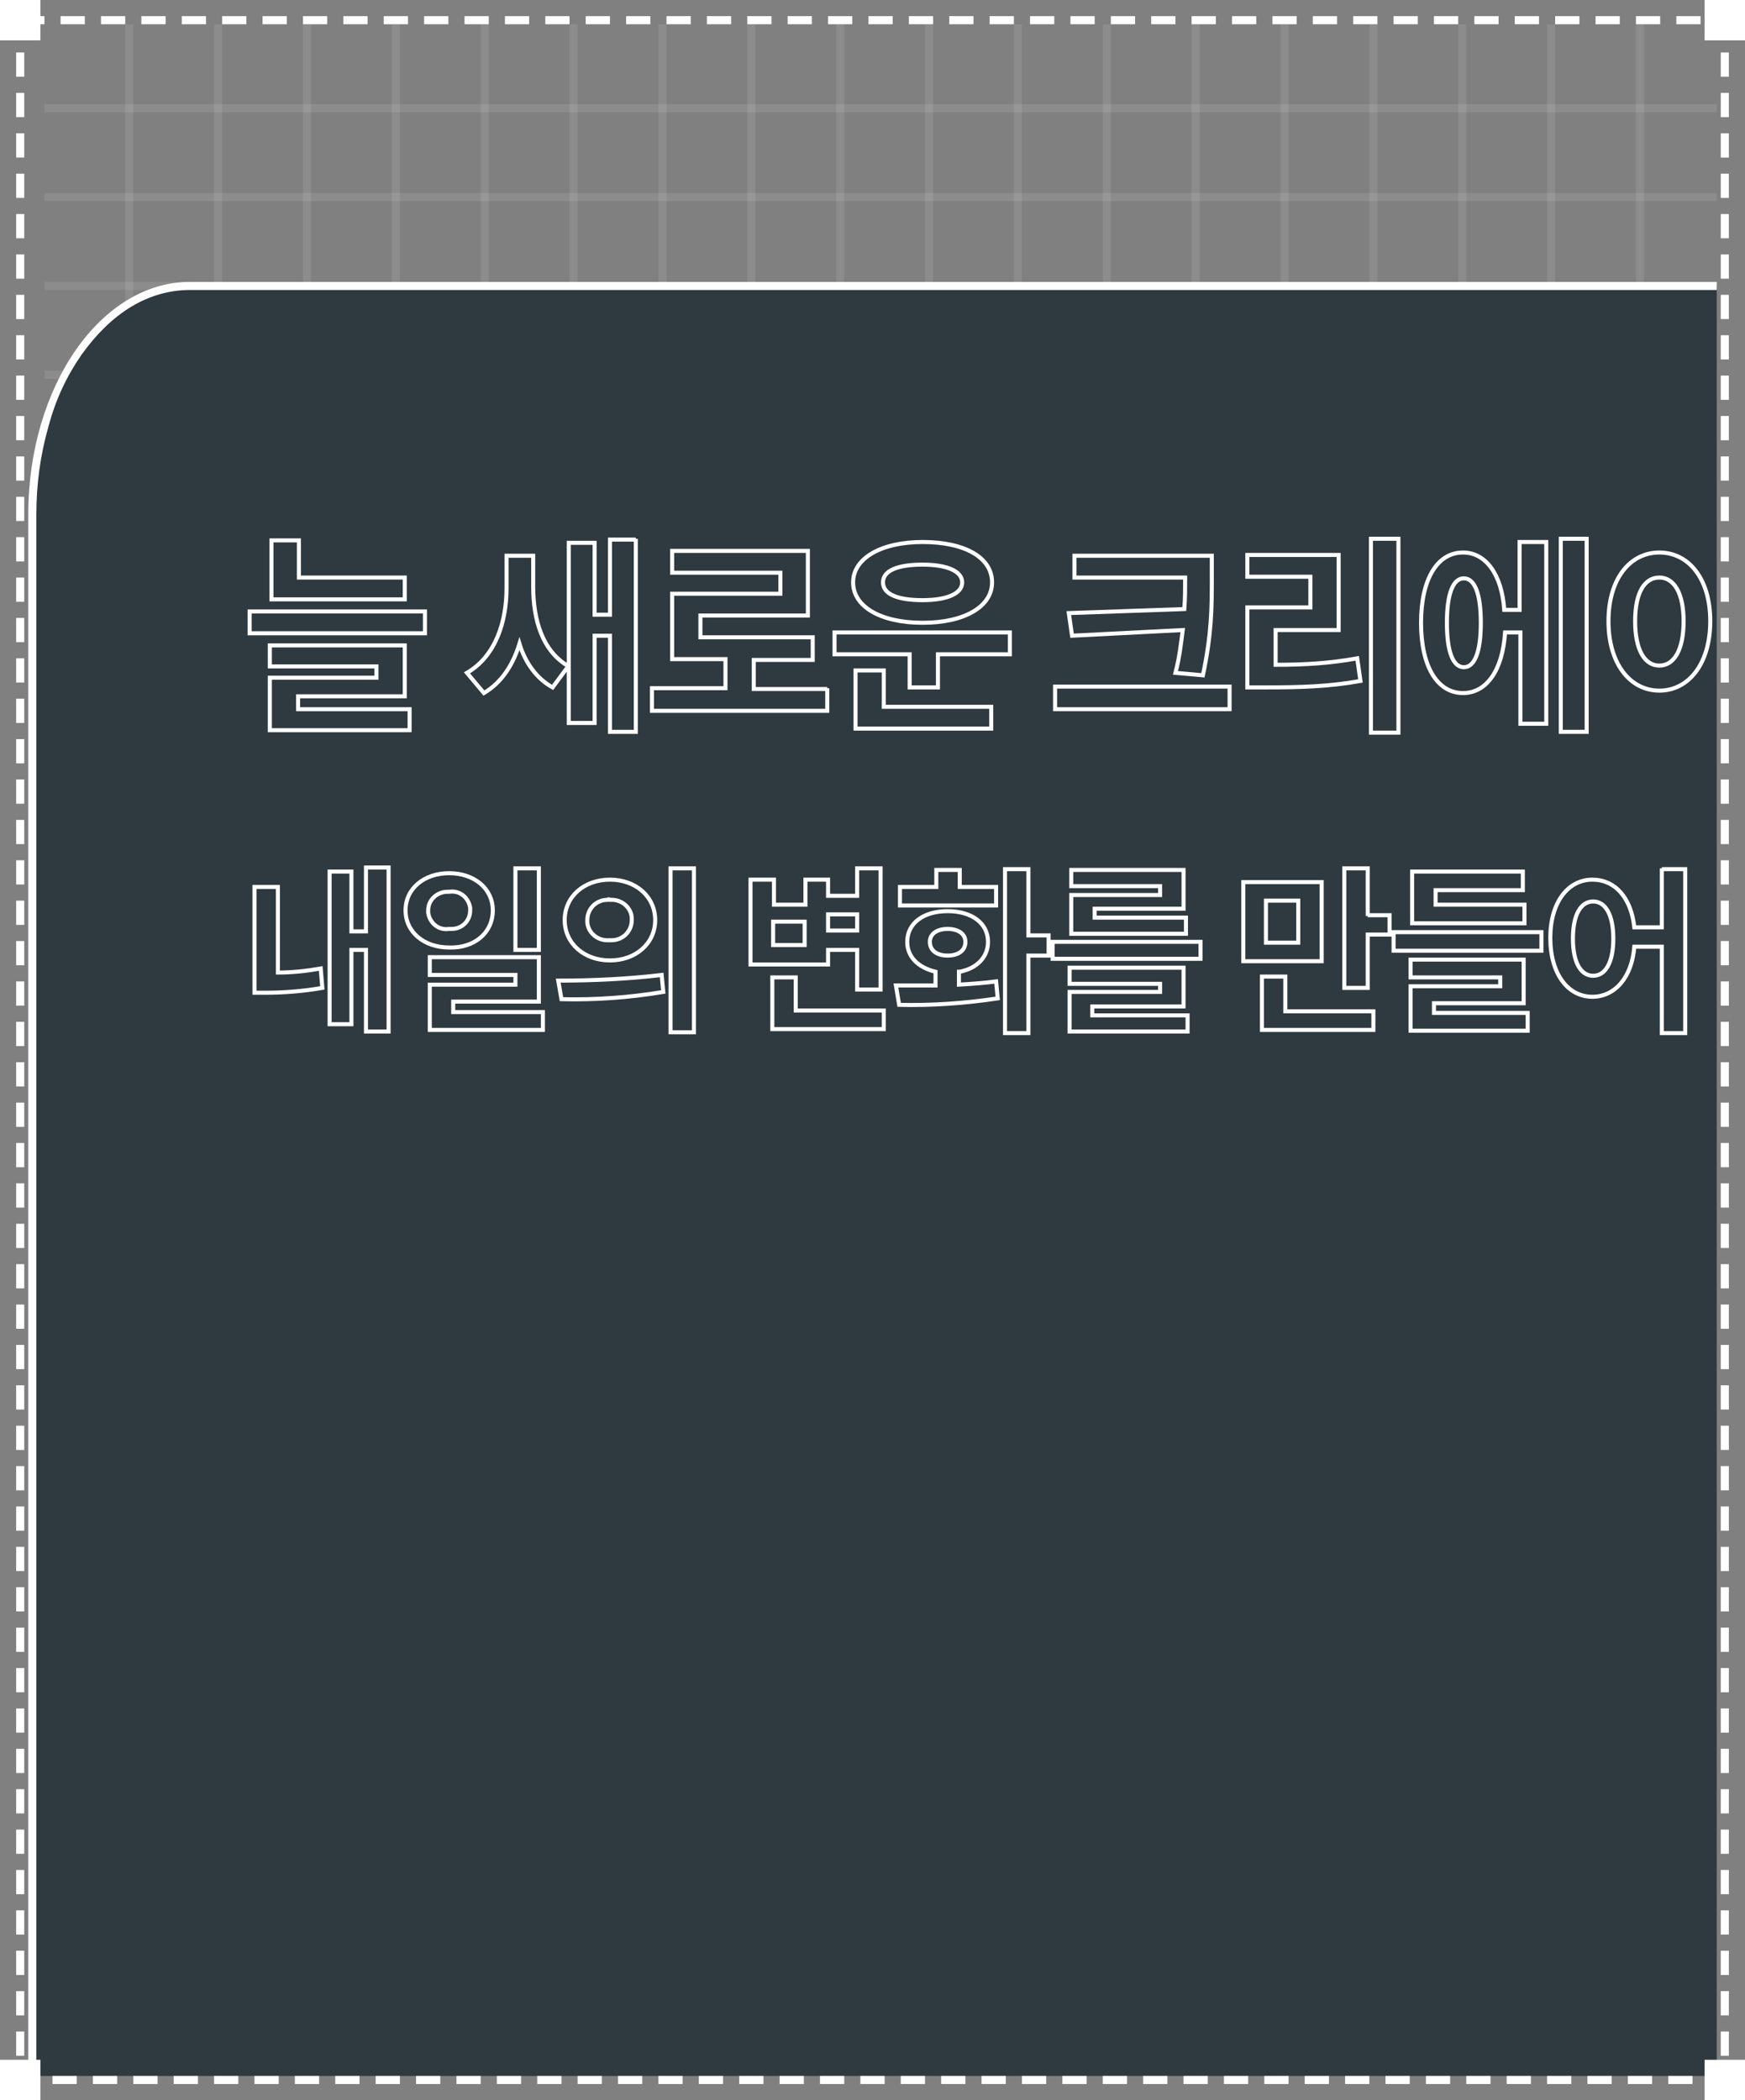 <?xml version="1.0" encoding="utf-8"?>
<!-- Generator: Adobe Illustrator 27.4.0, SVG Export Plug-In . SVG Version: 6.00 Build 0)  -->
<svg version="1.1" id="레이어_1" xmlns="http://www.w3.org/2000/svg" xmlns:xlink="http://www.w3.org/1999/xlink" x="0px"
	 y="0px" viewBox="0 0 216 260" style="enable-background:new 0 0 216 260;" xml:space="preserve">
<rect x="0" y="0" width="216" height="260" fill="#808080" stroke="none"/>
<style type="text/css">
	.st0{clip-path:url(#SVGID_00000168077289988392707930000006631609430267862691_);}
	.st1{enable-background:new    ;}
	.st2{fill:#FFFFFF;}
	.st3{clip-path:url(#SVGID_00000066500279684891673770000000165782764067233923_);}
	.st4{clip-path:url(#SVGID_00000140716060925174493260000014917973784134794656_);}
	.st5{opacity:0.1;fill:#FFFFFF;enable-background:new    ;}
	.st6{fill:#2E3940;}
	.st7{fill:none;}
	.st8{fill:none;stroke:#FFFFFF;stroke-width:0.5;}
</style>
<g>
	<g>
		<defs>
			<rect id="SVGID_1_" x="6034.5" y="-24276" width="185" height="35"/>
		</defs>
		<clipPath id="SVGID_00000170255856516753102400000003808636158512155034_">
			<use xlink:href="#SVGID_1_"  style="overflow:visible;"/>
		</clipPath>
		
			<g id="마스크_그룹_155" transform="translate(6006 -24335)" style="clip-path:url(#SVGID_00000170255856516753102400000003808636158512155034_);">
			<g class="st1">
				<path class="st2" d="M-5956,24426.2h-17.8v-7h13.2v-0.9h-13.2v-3.1h17.2v6.8h-13.2v1h13.9v3.2H-5956z M-5973.4,24425.7h16.8
					v-2.1h-13.9v-2h13.2v-5.8h-16.2v2.1h13.2v1.9h-13.2v5.9H-5973.4z M-5954.2,24414.3h-22.2v-3.2h22.2V24414.3z M-5975.9,24413.8
					h21.2v-2.2h-21.2V24413.8z M-5956.7,24410h-17v-7.8h3.9v4.6h13.1V24410z M-5973.2,24409.5h16v-2.2h-13.1v-4.6h-2.9V24409.5z"/>
				<path class="st2" d="M-5928.1,24426.5h-3.8v-11.9h-1.4v10.8h-3.7v-6.6l-1.7,2.2l-0.2-0.1c-1.8-1-3.1-2.6-4-4.9
					c-0.9,2.5-2.4,4.4-4.2,5.6l-0.2,0.1l-2.5-2.9l0.3-0.2c3-1.8,4.7-5.5,4.7-10.3v-4.3h3.8v4c0,3.2,0.7,7.4,3.9,9.4v-15.1h3.7v8.9
					h1.4v-9.3h3.8v24.6H-5928.1z M-5931.3,24426h2.8v-23.4h-2.8v9.3h-2.4v-8.9h-2.7v22h2.7v-10.8h2.4V24426z M-5949,24419l1.8,2.1
					c1.9-1.2,3.2-3.2,4.1-5.9l0.2-0.7l0.2,0.7c0.8,2.4,2.1,4.1,3.8,5.2l1.7-2.3c-2.8-1.7-4.3-5.2-4.3-10v-3.5h-2.8v3.8
					C-5944.2,24413.2-5945.9,24417-5949,24419z"/>
				<path class="st2" d="M-5904.3,24423.9h-22.2v-3.3h9.1v-3.1h-6.6v-8.6h13.4v-2.1h-13.4v-3.2h17.3v8.5h-13.3v2.2h13.9v3.3h-7.3
					v3.1h9.2v3.2H-5904.3z M-5926,24423.4h21.2v-2.3h-9.2v-4.1h7.3v-2.3h-13.9v-3.2h13.3v-7.5h-16.3v2.2h13.4v3.1h-13.4v7.6h6.6v4.1
					h-9.1v2.4H-5926z"/>
				<path class="st2" d="M-5884.1,24426.1h-17.3v-7.7h4v4.4h13.3V24426.1z M-5900.9,24425.6h16.3v-2.2h-13.3v-4.4h-3V24425.6z
					 M-5890.6,24421h-4v-4.1h-9.3v-3.2h22.2v3.2h-8.9L-5890.6,24421L-5890.6,24421z M-5894.1,24420.5h3v-4.1h8.9v-2.2h-21.2v2.2h9.3
					L-5894.1,24420.5L-5894.1,24420.5z M-5892.8,24412.9c-5.4,0-8.9-2-8.9-5.2s3.5-5.2,8.9-5.2s8.9,2,8.9,5.2
					C-5884,24410.9-5887.5,24412.9-5892.8,24412.9z M-5892.8,24403c-5,0-8.4,1.9-8.4,4.7c0,2.9,3.3,4.7,8.4,4.7s8.4-1.9,8.4-4.7
					S-5887.8,24403-5892.8,24403z M-5892.8,24410.2c-3.3,0-5.1-0.9-5.1-2.5s1.9-2.5,5.1-2.5c3.3,0,5.2,0.9,5.2,2.5
					S-5889.5,24410.2-5892.8,24410.2z M-5892.8,24405.7c-2.9,0-4.6,0.7-4.6,2s1.7,2,4.6,2c3,0,4.7-0.7,4.7-2
					C-5888.2,24406.4-5889.9,24405.7-5892.8,24405.7z"/>
				<path class="st2" d="M-5854.5,24423.6h-22.1v-3.3h22.1V24423.6z M-5876.2,24423.1h21.1v-2.3h-21.1V24423.1z M-5857.9,24419.4
					l-3.9-0.4l0.1-0.3c0.4-1.6,0.7-3.3,0.8-5l-13.6,0.7l-0.5-3.3l14.3-0.5c0-1.2,0-2.3,0-3.4h-13.7v-3.2h17.5v3c0,3.5,0,6.8-1.1,12
					L-5857.9,24419.4z M-5861.1,24418.6l2.9,0.3c1.1-5,1.1-8.3,1.1-11.7v-2.5h-16.5v2.2h13.7v0.2c0,1.3,0,2.5-0.1,3.9v0.2l-14.2,0.5
					l0.3,2.3l13.7-0.7v0.3C-5860.5,24415.3-5860.8,24416.9-5861.1,24418.6z"/>
				<path class="st2" d="M-5833.6,24426.5h-3.9v-24.5h3.9V24426.5z M-5837.1,24426h2.9v-23.5h-2.9V24426z M-5850.4,24421h-2.4v-10.4
					h7.8v-3.3h-7.8v-3.2h11.8v9.8h-7.8v3.8c3.9,0,6.7-0.3,9.7-0.8h0.3l0.4,3.3h-0.2C-5842.6,24420.8-5846.2,24421-5850.4,24421z
					 M-5852.3,24420.5h1.9c4.1,0,7.6-0.1,11.5-0.8l-0.3-2.3c-3,0.5-5.9,0.7-9.8,0.7h-0.3v-4.8h7.8v-8.8h-10.8v2.2h7.8v4.3h-7.8
					L-5852.3,24420.5L-5852.3,24420.5z"/>
				<path class="st2" d="M-5810.4,24426.5h-3.8v-24.4h3.8V24426.5z M-5813.6,24426h2.8v-23.4h-2.8V24426z M-5815.3,24425.4h-3.7
					v-11.3h-1.4c-0.4,4.7-2.4,7.5-5.4,7.5c-3.3,0-5.4-3.4-5.4-9c0-5.5,2.1-8.9,5.4-8.9c2.9,0,4.9,2.7,5.4,7.1h1.4v-8.4h3.7V24425.4z
					 M-5818.5,24424.9h2.7v-22h-2.7v8.4h-2.4v-0.2c-0.4-4.3-2.2-6.9-4.9-6.9c-3,0-4.9,3.2-4.9,8.4c0,5.2,1.9,8.5,4.9,8.5
					c2.8,0,4.6-2.7,4.9-7.3v-0.2h2.4V24424.9z M-5825.8,24418.4c-1.1,0-2.3-1-2.3-5.7s1.3-5.7,2.3-5.7c1.5,0,2.3,1.9,2.3,5.7
					S-5824.3,24418.4-5825.8,24418.4z M-5825.8,24407.4c-1.2,0-1.8,1.9-1.8,5.2c0,3.4,0.7,5.2,1.8,5.2s1.8-1.9,1.8-5.2
					S-5824.6,24407.4-5825.8,24407.4z"/>
				<path class="st2" d="M-5788.5,24426.5h-3.9v-24.5h3.9V24426.5z M-5791.9,24426h2.9v-23.5h-2.9V24426z M-5801.6,24421.3
					c-3.9,0-6.5-3.5-6.5-8.8c0-5.2,2.6-8.8,6.5-8.8s6.5,3.5,6.5,8.8S-5797.7,24421.3-5801.6,24421.3z M-5801.6,24404.2
					c-3.6,0-6,3.3-6,8.3s2.4,8.3,6,8.3s6-3.3,6-8.3S-5798,24404.2-5801.6,24404.2z M-5801.6,24418.2c-2,0-3.2-2.1-3.2-5.7
					s1.2-5.7,3.2-5.7s3.2,2.1,3.2,5.7S-5799.6,24418.2-5801.6,24418.2z M-5801.6,24407.3c-1.7,0-2.7,2-2.7,5.2s1,5.2,2.7,5.2
					s2.7-2,2.7-5.2S-5799.9,24407.3-5801.6,24407.3z"/>
				<path class="st2" d="M-5765.8,24426.5h-4v-24.5h4V24426.5z M-5769.2,24426h3v-23.5h-3V24426z M-5782.6,24421.1h-2.3v-17.1h12.6
					v3.3h-8.7v3.4h7.7v3.2h-7.7v3.9c3.3,0,6.2-0.2,9.4-0.6h0.3l0.4,3.2h-0.2C-5774.9,24421-5778.2,24421.1-5782.6,24421.1z
					 M-5784.4,24420.6h1.8c4.3,0,7.5-0.1,11.1-0.6l-0.3-2.2c-3.2,0.5-6.2,0.6-9.5,0.6h-0.3v-4.9h7.7v-2.2h-7.7v-4.4h8.7v-2.3h-11.6
					L-5784.4,24420.6L-5784.4,24420.6z"/>
				<path class="st2" d="M-5741.4,24423.6h-22.2v-3.3h22.2V24423.6z M-5763.1,24423.1h21.2v-2.3h-21.2V24423.1z M-5743.8,24416.9
					h-17.5v-13.3h3.9v3.9h9.7v-3.9h3.9V24416.9z M-5760.8,24416.4h16.5v-12.3h-2.9v3.9h-10.7v-3.9h-2.9V24416.4z M-5747.1,24414.1
					h-10.7v-4h10.7V24414.1z M-5757.4,24413.6h9.7v-3h-9.7V24413.6z"/>
				<path class="st2" d="M-5718.8,24423.9h-22.2v-3.3h9.1v-3.1h-6.6v-8.6h13.4v-2.1h-13.4v-3.2h17.3v8.5h-13.3v2.2h13.9v3.3h-7.3
					v3.1h9.2v3.2H-5718.8z M-5740.5,24423.4h21.2v-2.3h-9.2v-4.1h7.3v-2.3h-13.9v-3.2h13.3v-7.5h-16.3v2.2h13.4v3.1h-13.4v7.6h6.6
					v4.1h-9.1v2.4H-5740.5z"/>
			</g>
		</g>
	</g>
</g>
<g>
	<g>
		<defs>
			<rect id="SVGID_00000178203847912310068040000017591099048267470233_" x="6035.5" y="-24227" width="184" height="23"/>
		</defs>
		<clipPath id="SVGID_00000106134982418394578940000000225370775150697134_">
			<use xlink:href="#SVGID_00000178203847912310068040000017591099048267470233_"  style="overflow:visible;"/>
		</clipPath>
		
			<g id="마스크_그룹_156" transform="translate(6006 -24335)" style="clip-path:url(#SVGID_00000106134982418394578940000000225370775150697134_);">
			<path class="st2" d="M-5718.8,24463.7h-3.4v-20.8h3.4v7.5h3v2.9h-2.9v10.4H-5718.8z M-5721.7,24463.2h2.4v-10.4h2.9v-1.9h-3v-7.5
				h-2.4v19.8H-5721.7z M-5798.1,24463.7h-3.4v-10.7h-2.9c-0.4,3.8-2.5,6.2-5.4,6.2c-3.3,0-5.5-3-5.5-7.5s2.2-7.5,5.5-7.5
				c2.8,0,4.9,2.3,5.4,5.9h2.9v-7.3h3.4V24463.7z M-5801,24463.2h2.4v-19.8h-2.4v7.3h-3.9v-0.2c-0.4-3.5-2.3-5.7-4.9-5.7
				c-3,0-5,2.8-5,7s2,7,5,7c2.7,0,4.7-2.4,4.9-6v-0.2h3.8v10.6H-5801z M-5920.9,24463.7h-3.4v-20.8h3.4V24463.7z M-5923.8,24463.2
				h2.4v-19.8h-2.4V24463.2z M-5879.5,24463.6h-3.4v-20.8h3.4v8.2h2.5v2.9h-2.5V24463.6z M-5882.4,24463.1h2.4v-9.6h2.5v-1.9h-2.5
				v-8.2h-2.4V24463.1z M-5736.9,24463.6h-3.4v-20.8h3.4V24463.6z M-5739.8,24463.1h2.4v-19.8h-2.4V24463.1z M-5958.7,24463.6h-3.3
				v-10.1h-1.3v9.2h-3.2v-19.4h3.2v7.4h1.3v-7.8h3.3V24463.6z M-5961.4,24463.1h2.3v-19.8h-2.3v7.8h-2.3v-7.4h-2.2v18.4h2.2v-9.2
				h2.3V24463.1z M-5776.2,24463.6h-3.4v-20.7h3.4v7.7h2.8v1.3l0,0c4.1-0.9,6.5-2.6,7-5h-6.2v-2.8h10v0.2c0,5.4-3.3,9-9.7,10.4h-0.2
				l-1-2.2v1h-2.8v10.1H-5776.2z M-5779.1,24463.1h2.4v-10.2h2.8v-1.9h-2.8v-7.7h-2.4V24463.1z M-5773,24452.2l0.8,1.9
				c5.9-1.4,9-4.6,9.1-9.6h-9v1.8h6.3v0.3C-5766.1,24448.4-5767.6,24450.9-5773,24452.2z M-5817.7,24463.5h-15v-6h11.1v-0.6h-11.1
				v-2.7h14.5v5.9h-11.1v0.7h11.6V24463.5z M-5832.2,24463h14v-1.7h-11.6v-1.7h11.1v-4.9h-13.5v1.7h11.1v1.6h-11.1V24463z
				 M-5859.7,24463.5h-15.1v-5.4h11.2v-0.5h-11.2v-2.5h14.6v5.3h-11.2v0.6h11.8L-5859.7,24463.5L-5859.7,24463.5z M-5874.3,24463
				h14.1v-1.5h-11.8v-1.6h11.2v-4.3h-13.6v1.5h11.2v1.5h-11.2L-5874.3,24463L-5874.3,24463z M-5757,24463.4h-13.7v-8.8h3.4v1.9h7
				v-1.9h3.4L-5757,24463.4L-5757,24463.4z M-5770.2,24462.9h12.7v-7.8h-2.4v1.9h-8v-1.9h-2.4L-5770.2,24462.9L-5770.2,24462.9z
				 M-5939.6,24463.4h-14.5v-6.1h10.6v-0.7h-10.6v-2.7h14v6h-10.6v0.8h11.1V24463.4z M-5953.5,24462.9h13.5v-1.7h-11.1v-1.8h10.6v-5
				h-13v1.7h10.6v1.7h-10.6V24462.9z M-5836.7,24463.3h-14.3v-7.1h3.4v4.3h10.9V24463.3z M-5850.5,24462.8h13.3v-1.8h-10.9v-4.3
				h-2.4V24462.8z M-5897.3,24463.3h-14.3v-6.9h3.4v4.1h10.9V24463.3z M-5911.1,24462.8h13.3v-1.8h-10.9v-4.1h-2.4V24462.8z
				 M-5713.3,24462.1L-5713.3,24462.1c-0.6-0.1-1.1-0.3-1.5-0.7c-0.4-0.4-0.6-1-0.6-1.6l0,0c0-1.3,1-2.3,2.3-2.3h0.1
				c1.2,0.1,2.2,1.1,2.2,2.4v0.1c0,0.6-0.2,1.2-0.7,1.6c-0.4,0.4-1,0.7-1.6,0.7h-0.2V24462.1z M-5713.2,24457.8
				c-1,0-1.8,0.8-1.8,1.8v0.1c0,0.5,0.1,0.9,0.5,1.3c0.3,0.3,0.8,0.6,1.2,0.6h0.1c0.4,0,0.9-0.2,1.2-0.5c0.3-0.3,0.5-0.8,0.5-1.3
				v-0.1C-5711.3,24458.7-5712.1,24457.9-5713.2,24457.8L-5713.2,24457.8z M-5759.9,24461.1h-8v-2.3h8V24461.1z M-5767.3,24460.6h7
				v-1.3h-7V24460.6z M-5894,24460.3c-0.6,0-1.2,0-1.7,0h-0.2l-0.4-2.8h0.3c1.4,0,3,0,4.7,0v-1.3c-2.2-0.5-3.5-2-3.5-3.9
				c0-2.4,2.1-4.1,5.2-4.1s5.2,1.7,5.2,4.1c0,1.9-1.3,3.4-3.5,3.9v1.1c1.4-0.1,2.9-0.2,4.3-0.4h0.3l0.3,2.6h-0.2
				C-5886.9,24460-5890.4,24460.3-5894,24460.3z M-5895.5,24459.8c3.9,0.1,7.9-0.2,11.8-0.8l-0.2-1.6c-1.4,0.2-2.9,0.3-4.3,0.4h-0.3
				v-2.1h0.2c2.1-0.4,3.3-1.7,3.3-3.4c0-2.1-1.9-3.6-4.7-3.6c-2.8,0-4.7,1.5-4.7,3.6c0,1.7,1.3,3,3.3,3.4h0.2v2.2h-0.2
				c-1.7,0-3.2,0-4.6,0L-5895.5,24459.8z M-5936,24459.6c-0.5,0-1,0-1.6,0h-0.2l-0.4-2.9h0.3c4.3,0.1,8.5-0.1,12.8-0.7h0.3l0.2,2.6
				h-0.2C-5928.5,24459.3-5932.3,24459.6-5936,24459.6z M-5937.3,24459.1c4,0.1,8.1-0.2,12.1-0.9l-0.1-1.6
				c-4.1,0.5-8.2,0.7-12.3,0.6L-5937.3,24459.1z M-5731.3,24458.8c-0.4,0-0.8,0-1.1,0h-2v-14.1h9.9v2.9h-6.6v8.3
				c2.5,0,5.1-0.2,7.6-0.6h0.3l0.3,2.9h-0.2C-5725.7,24458.6-5728.5,24458.8-5731.3,24458.8z M-5733.9,24458.3h1.5
				c3,0.1,6.1-0.1,9.1-0.6l-0.2-1.9c-2.5,0.4-5.1,0.6-7.7,0.6h-0.2v-9.3h6.6v-1.9h-8.9v13.1H-5733.9z M-5973.8,24458.7
				c-0.1,0-0.2,0-0.3,0h-1.7v-13.6h3.4v10.6c1.7,0,3.3-0.2,5-0.5h0.3l0.3,2.9h-0.2C-5969.3,24458.5-5971.5,24458.7-5973.8,24458.7z
				 M-5975.2,24458.2h1.2c2.2,0,4.5-0.2,6.7-0.6l-0.2-1.9c-1.7,0.3-3.4,0.4-5,0.5h-0.3v-10.6h-2.4L-5975.2,24458.2L-5975.2,24458.2z
				 M-5789.4,24458.7c-0.2,0-0.4,0-0.5,0h-2v-13.9h3.4v11c2.6-0.1,5.3-0.3,7.8-0.8l0.3-0.1l0.3,2.9h-0.2
				C-5783.3,24458.4-5786.4,24458.7-5789.4,24458.7z M-5791.5,24458.2h1.5c3.1,0,6.2-0.2,9.3-0.8l-0.2-1.9c-2.6,0.5-5.3,0.7-7.9,0.8
				h-0.3v-11h-2.4V24458.2z M-5750.8,24458.6c-0.1,0-0.3,0-0.4,0h-2v-13.9h3.4v10.9c2.8-0.1,5.5-0.4,8.2-0.9l0.3-0.1l0.4,2.9h-0.2
				C-5744.4,24458.3-5747.6,24458.6-5750.8,24458.6z M-5752.7,24458.1h1.5c3.3,0,6.5-0.3,9.6-0.9l-0.2-1.9c-2.7,0.5-5.5,0.8-8.3,0.8
				h-0.3v-10.9h-2.4L-5752.7,24458.1L-5752.7,24458.1z M-5897.8,24458.3h-3.4v-4.9h-3.1v1.8h-10.1v-11h3.4v3.1h3.4v-3.1h3.3v2h3.1
				v-3.4h3.4L-5897.8,24458.3L-5897.8,24458.3z M-5900.7,24457.8h2.4v-14.5h-2.4v3.4h-4.1v-2h-2.3v3.1h-4.4v-3.1h-2.4v10h9.1v-1.8
				h4.1L-5900.7,24457.8L-5900.7,24457.8z M-5837.5,24458.2h-3.4v-15.3h3.4v5.9h2.7v2.9h-2.7V24458.2z M-5840.4,24457.7h2.4v-6.6
				h2.7v-1.9h-2.7v-5.9h-2.4V24457.7z M-5809.8,24456.6c-1.7,0-2.7-1.8-2.7-4.9c0-3,1-4.9,2.7-4.9s2.7,1.8,2.7,4.9
				C-5807.1,24454.8-5808.1,24456.6-5809.8,24456.6z M-5809.8,24447.4c-1.4,0-2.2,1.6-2.2,4.4c0,2.7,0.8,4.4,2.2,4.4
				c1.4,0,2.2-1.6,2.2-4.4C-5807.6,24449-5808.4,24447.4-5809.8,24447.4z M-5843.2,24454.8h-10.2v-10.3h10.2V24454.8z
				 M-5852.8,24454.3h9.2v-9.3h-9.2V24454.3z M-5931.5,24454.7c-3.4,0-5.8-2.2-5.8-5.2s2.5-5.2,5.8-5.2s5.8,2.3,5.8,5.2
				C-5925.7,24452.5-5928.1,24454.7-5931.5,24454.7z M-5931.5,24444.7c-3.1,0-5.3,2-5.3,4.7s2.2,4.7,5.3,4.7c3.1,0,5.3-2,5.3-4.7
				S-5928.4,24444.7-5931.5,24444.7z M-5858.1,24454.6h-18.8v-2.6h18.8V24454.6z M-5876.4,24454.1h17.8v-1.6h-17.8V24454.1z
				 M-5757,24454.4h-3.4v-11.5h3.4v4.4h2.7v2.9h-2.7V24454.4z M-5759.9,24453.9h2.4v-4.2h2.7v-1.9h-2.7v-4.4h-2.4V24453.9z
				 M-5889.7,24454.1c-1.5,0-2.4-0.7-2.4-1.9c0-1.1,0.9-1.9,2.4-1.9s2.5,0.7,2.5,1.9S-5888.2,24454.1-5889.7,24454.1z
				 M-5889.7,24450.9c-1.2,0-1.9,0.5-1.9,1.4c0,1.3,1.4,1.4,1.9,1.4s2-0.1,2-1.4C-5887.7,24451.4-5888.5,24450.9-5889.7,24450.9z
				 M-5815.9,24453.5h-18.8v-2.8h18.8V24453.5z M-5834.2,24453h17.8v-1.8h-17.8V24453z M-5940.1,24453.5h-3.4v-10.6h3.4V24453.5z
				 M-5943,24453h2.4v-9.6h-2.4V24453z M-5951.4,24453.2c-3.3,0-5.7-2.1-5.7-4.9s2.4-4.9,5.7-4.9c3.2,0,5.5,1.9,5.6,4.6l0,0v0.2
				C-5945.8,24451.2-5948.2,24453.2-5951.4,24453.2z M-5951.4,24444c-3,0-5.2,1.8-5.2,4.4c0,2.5,2.2,4.4,5.2,4.4
				c2.9,0,5.1-1.8,5.1-4.3v-0.1C-5946.3,24445.8-5948.4,24444-5951.4,24444z M-5907.1,24452.9h-4.4v-3.4h4.4V24452.9z
				 M-5911,24452.4h3.4v-2.4h-3.4V24452.4z M-5846,24452.5h-4.5v-5.7h4.5V24452.5z M-5850,24452h3.5v-4.7h-3.5V24452z
				 M-5931.8,24452.2c-1.3,0-2.5-1.1-2.7-2.5c0-0.1,0-0.2,0-0.3c0-0.7,0.3-1.4,0.8-1.9s1.2-0.8,1.9-0.8c0.1,0,0.2,0,0.3,0
				c1.5-0.1,2.8,1,3,2.5c0,0.1,0,0.2,0,0.3c0,1.5-1.2,2.8-2.7,2.8c-0.1,0-0.2,0-0.3,0
				C-5931.6,24452.2-5931.7,24452.2-5931.8,24452.2z M-5931.7,24447.2C-5931.8,24447.2-5931.8,24447.2-5931.7,24447.2
				c-0.6,0-1.2,0.2-1.6,0.7c-0.4,0.4-0.6,1-0.6,1.6c0,0.1,0,0.2,0,0.3c0.1,1.2,1.2,2.1,2.5,2c0.1,0,0.2,0,0.3,0c1.2,0,2.2-1,2.2-2.3
				c0-0.1,0-0.2,0-0.3c-0.1-1.2-1.2-2.1-2.5-2l0,0l0,0C-5931.6,24447.2-5931.7,24447.2-5931.7,24447.2z M-5860,24451.5h-14.7v-5.3
				h11v-0.5h-11v-2.5h14.4v5.3h-11v0.6h11.3L-5860,24451.5L-5860,24451.5z M-5874.1,24451h13.7v-1.5h-11.3v-1.6h11v-4.3h-13.4v1.5
				h11v1.5h-11L-5874.1,24451L-5874.1,24451z M-5900.7,24451.1h-4.1v-2.5h4.1V24451.1z M-5904.3,24450.6h3.1v-1.5h-3.1V24450.6z
				 M-5951.8,24450.9c-1.2,0-2.3-1-2.5-2.3c0-0.1,0-0.2,0-0.3l0,0c0-1.4,1.2-2.6,2.6-2.6l0,0c0.1,0,0.2,0,0.3,0
				c0.6-0.1,1.3,0.1,1.8,0.5s0.9,1,1,1.7c0,0.1,0,0.2,0,0.3c0,1.4-1.1,2.5-2.5,2.6c-0.1,0-0.2,0-0.3,0
				C-5951.6,24450.9-5951.7,24450.9-5951.8,24450.9z M-5953.8,24448.3c0,0.1,0,0.2,0,0.2c0.1,1.1,1.2,1.9,2.3,1.8c0.2,0,0.2,0,0.3,0
				c1.1,0,2-0.9,2-2.1c0-0.1,0-0.2,0-0.2c-0.1-0.5-0.3-1-0.8-1.4c-0.4-0.3-1-0.5-1.5-0.4c-0.1,0-0.2,0-0.3,0l0,0
				C-5952.8,24446.3-5953.8,24447.2-5953.8,24448.3z M-5818.1,24450.2h-14.4v-6.9h14.2v2.8h-10.8v1.3h11L-5818.1,24450.2z
				 M-5832,24449.7h13.4v-1.8h-11v-2.3h10.8v-1.8h-13.2L-5832,24449.7L-5832,24449.7z M-5883.5,24447.9h-12.4v-2.8h4.5v-2.1h3.4v2.1
				h4.5V24447.9z M-5895.4,24447.4h11.4v-1.8h-4.5v-2.1h-2.4v2.1h-4.5V24447.4z"/>
		</g>
	</g>
</g>
<g>
	<g>
		<defs>
			<rect id="SVGID_00000068655335563106761920000014256322450390568844_" x="3.5" y="3" width="209" height="254"/>
		</defs>
		<clipPath id="SVGID_00000173146691338817212990000003188707597294409351_">
			<use xlink:href="#SVGID_00000068655335563106761920000014256322450390568844_"  style="overflow:visible;"/>
		</clipPath>
		<g style="clip-path:url(#SVGID_00000173146691338817212990000003188707597294409351_);">
			<g id="그룹_6381" transform="translate(6006 -24335)">
				<rect id="사각형_6670" x="-6000.5" y="24336.9" class="st5" width="209" height="1"/>
				<rect id="사각형_6670-2" x="-6000.5" y="24347.9" class="st5" width="209" height="1"/>
				<rect id="사각형_6670-3" x="-6000.5" y="24358.9" class="st5" width="209" height="1"/>
				<rect id="사각형_6819" x="-6000.5" y="24578.9" class="st5" width="209" height="1"/>
				<rect id="사각형_6818" x="-6000.5" y="24567.9" class="st5" width="209" height="1"/>
				<rect id="사각형_6817" x="-6000.5" y="24556.9" class="st5" width="209" height="1"/>
				<rect id="사각형_6816" x="-6000.5" y="24545.9" class="st5" width="209" height="1"/>
				<rect id="사각형_6815" x="-6000.5" y="24534.9" class="st5" width="209" height="1"/>
				<rect id="사각형_6814" x="-6000.5" y="24523.9" class="st5" width="209" height="1"/>
				<rect id="사각형_6813" x="-6000.5" y="24512.9" class="st5" width="209" height="1"/>
				<rect id="사각형_6812" x="-6000.5" y="24501.9" class="st5" width="209" height="1"/>
				<rect id="사각형_6670-4" x="-6000.5" y="24369.9" class="st5" width="209" height="1"/>
				<rect id="사각형_6670-5" x="-6000.5" y="24380.9" class="st5" width="209" height="1"/>
				<rect id="사각형_6670-6" x="-6000.5" y="24391.9" class="st5" width="209" height="1"/>
				<rect id="사각형_6670-7" x="-6000.5" y="24402.9" class="st5" width="209" height="1"/>
				<rect id="사각형_6670-8" x="-6000.5" y="24413.9" class="st5" width="209" height="1"/>
				<rect id="사각형_6670-9" x="-6000.5" y="24424.9" class="st5" width="209" height="1"/>
				<rect id="사각형_6670-10" x="-6000.5" y="24435.9" class="st5" width="209" height="1"/>
				<rect id="사각형_6670-11" x="-6000.5" y="24446.9" class="st5" width="209" height="1"/>
				<rect id="사각형_6670-12" x="-6000.5" y="24457.9" class="st5" width="209" height="1"/>
				<rect id="사각형_6670-13" x="-6000.5" y="24468.9" class="st5" width="209" height="1"/>
				<rect id="사각형_6670-14" x="-6000.5" y="24479.9" class="st5" width="209" height="1"/>
				<rect id="사각형_6670-15" x="-6000.5" y="24490.9" class="st5" width="209" height="1"/>
			</g>
			<g id="그룹_6383" transform="translate(6006 -24335)">
				<rect id="사각형_6641" x="-5990.5" y="24336.9" class="st5" width="1" height="256"/>
				<rect id="사각형_6641-2" x="-5979.5" y="24336.9" class="st5" width="1" height="256"/>
				<rect id="사각형_6641-3" x="-5968.5" y="24336.9" class="st5" width="1" height="256"/>
				<rect id="사각형_6641-4" x="-5957.5" y="24336.9" class="st5" width="1" height="256"/>
				<rect id="사각형_6641-5" x="-5946.5" y="24336.9" class="st5" width="1" height="256"/>
				<rect id="사각형_6641-6" x="-5935.5" y="24336.9" class="st5" width="1" height="256"/>
				<rect id="사각형_6641-7" x="-5924.5" y="24336.9" class="st5" width="1" height="256"/>
				<rect id="사각형_6641-8" x="-5913.5" y="24336.9" class="st5" width="1" height="256"/>
				<rect id="사각형_6641-9" x="-5902.5" y="24336.9" class="st5" width="1" height="256"/>
				<rect id="사각형_6641-10" x="-5891.5" y="24336.9" class="st5" width="1" height="256"/>
				<rect id="사각형_6641-11" x="-5880.5" y="24336.9" class="st5" width="1" height="256"/>
				<rect id="사각형_6641-12" x="-5869.5" y="24336.9" class="st5" width="1" height="256"/>
				<rect id="사각형_6641-13" x="-5858.5" y="24336.9" class="st5" width="1" height="256"/>
				<rect id="사각형_6641-14" x="-5847.5" y="24336.9" class="st5" width="1" height="256"/>
				<rect id="사각형_6641-15" x="-5836.5" y="24336.9" class="st5" width="1" height="256"/>
				<rect id="사각형_6641-16" x="-5825.5" y="24336.9" class="st5" width="1" height="256"/>
				<rect id="사각형_6641-17" x="-5814.5" y="24336.9" class="st5" width="1" height="256"/>
				<rect id="사각형_6641-18" x="-5803.5" y="24336.9" class="st5" width="1" height="256"/>
				<rect id="사각형_6641-19" x="-5792.5" y="24336.9" class="st5" width="1" height="256"/>
			</g>
			<g id="패스_19432" transform="translate(6026 -23971)">
				<path class="st6" d="M-5812,24228.6h-210v-193.9c0-15.6,8.7-28.3,19.5-28.3h190.5V24228.6z"/>
				<path class="st2" d="M-6002.5,24006.9c-2.5,0-5,0.7-7.3,2.1s-4.3,3.4-6.1,5.9c-1.8,2.6-3.2,5.5-4.1,8.9c-1,3.5-1.5,7.1-1.5,10.9
					v193.4h209v-221.2H-6002.5 M-6002.5,24005.9h191v223.2h-211v-194.4C-6022.5,24018.8-6013.5,24005.9-6002.5,24005.9z"/>
			</g>
			<rect x="29.5" y="58.4" class="st7" width="185" height="35"/>
			<g id="마스크_그룹_155_00000102546655360184684670000001893963837620332724_" transform="translate(6006 -24335)">
				<g class="st1">
					<path class="st8" d="M-5953.4,24410.7v2.7h-21.7v-2.7H-5953.4z M-5969.2,24422.8h13.9v2.6h-17.3v-6.5h13.2v-1.4h-13.2v-2.6
						h16.7v6.3h-13.2V24422.8z M-5955.9,24409.2h-16.5v-7.3h3.4v4.6h13.1V24409.2z"/>
					<path class="st8" d="M-5927.3,24401.7v23.9h-3.2v-11.9h-1.9v10.8h-3.2v-7.1l-2,2.7c-2-1.1-3.4-3.1-4.1-5.4
						c-0.8,2.6-2.2,4.8-4.4,6.1l-2.1-2.5c3.6-2.1,4.9-6.4,4.9-10.5v-4h3.3v3.8c0,4.1,1.1,8,4.4,9.9v-15.3h3.2v8.9h1.9v-9.3H-5927.3z
						"/>
					<path class="st8" d="M-5903.6,24420.2v2.8h-21.7v-2.8h9.1v-3.6h-6.6v-8.1h13.4v-2.6h-13.4v-2.7h16.8v8h-13.3v2.7h13.9v2.8h-7.3
						v3.6H-5903.6z"/>
					<path class="st8" d="M-5881,24413.3v2.7h-8.9v4.1h-3.5v-4.1h-9.3v-2.7H-5881z M-5900.4,24407.1c0-3,3.5-5,8.6-5
						c5.2,0,8.6,1.9,8.6,5c0,3-3.4,5-8.6,5C-5897,24412.1-5900.4,24410.1-5900.4,24407.1z M-5896.6,24422.5h13.3v2.7h-16.8v-7.2h3.5
						V24422.5z M-5896.7,24407.1c0,1.5,1.9,2.2,4.9,2.2c3,0,4.9-0.8,4.9-2.2s-1.9-2.2-4.9-2.2
						C-5894.8,24404.9-5896.7,24405.6-5896.7,24407.1z"/>
					<path class="st8" d="M-5853.8,24420v2.8h-21.6v-2.8H-5853.8z M-5859.4,24410.4c0.1-1.3,0.1-2.6,0.1-3.8v-0.1h-13.7v-2.7h17v2.8
						c0,3.5,0,6.8-1.1,12l-3.4-0.3c0.5-1.9,0.7-3.7,0.9-5.3l-13.7,0.7l-0.4-2.8L-5859.4,24410.4z"/>
					<path class="st8" d="M-5848,24417.3c3.6,0,6.7-0.2,10-0.8l0.4,2.8c-3.9,0.7-7.4,0.8-11.8,0.8h-2.2v-9.9h7.8v-3.8h-7.8v-2.7
						h11.3v9.3h-7.8V24417.3z M-5832.9,24401.7v24h-3.4v-24H-5832.9z"/>
					<path class="st8" d="M-5817.8,24402.1h3.2v22.5h-3.2v-11.3h-1.9c-0.3,4.7-2.3,7.5-5.2,7.5c-3.2,0-5.2-3.3-5.2-8.7
						c0-5.4,2-8.7,5.2-8.7c2.8,0,4.8,2.7,5.1,7.1h1.9V24402.1z M-5822.7,24412.1c0-3.7-0.8-5.5-2.1-5.5c-1.3,0-2.1,1.8-2.1,5.5
						c0,3.7,0.8,5.5,2.1,5.5C-5823.5,24417.6-5822.7,24415.8-5822.7,24412.1z M-5809.6,24401.7v23.9h-3.2v-23.9H-5809.6z"/>
					<path class="st8" d="M-5794.3,24411.9c0,5.3-2.7,8.6-6.3,8.6c-3.6,0-6.3-3.3-6.3-8.6c0-5.3,2.7-8.5,6.3-8.5
						C-5797,24403.4-5794.3,24406.6-5794.3,24411.9z M-5803.6,24411.9c0,3.6,1.2,5.5,3,5.5s3-1.9,3-5.5c0-3.5-1.2-5.4-3-5.4
						S-5803.6,24408.3-5803.6,24411.9z M-5787.7,24401.7v24h-3.4v-24H-5787.7z"/>
					<path class="st8" d="M-5780.2,24417.5c3.6,0,6.4-0.2,9.7-0.7l0.3,2.7c-3.7,0.6-7.1,0.7-11.4,0.7h-2.1v-16.6h12.1v2.8h-8.7v3.9
						h7.7v2.7h-7.7V24417.5z M-5765,24401.7v24h-3.5v-24H-5765z"/>
					<path class="st8" d="M-5740.6,24420v2.8h-21.7v-2.8H-5740.6z M-5756.6,24403.2v3.9h10.2v-3.9h3.4v12.8h-17v-12.8H-5756.6z
						 M-5756.6,24413.3h10.2v-3.5h-10.2V24413.3z"/>
					<path class="st8" d="M-5718,24420.2v2.8h-21.7v-2.8h9.1v-3.6h-6.6v-8.1h13.4v-2.6h-13.4v-2.7h16.8v8h-13.3v2.7h13.9v2.8h-7.3
						v3.6H-5718z"/>
				</g>
			</g>
			<rect x="30.5" y="107.4" class="st7" width="184" height="23"/>
			<g id="마스크_그룹_156_00000049913859595173318940000017927891674416701843_" transform="translate(6006 -24335)">
				<path id="패스_19434" class="st8" d="M-5971.6,24444.8h-2.9v13.1h1.4c2.3,0,4.7-0.2,7-0.6l-0.2-2.4c-1.7,0.3-3.5,0.5-5.3,0.5
					V24444.8z M-5960.7,24442.5v7.8h-1.8v-7.4h-2.7v18.9h2.7v-9.2h1.8v10.1h2.8v-20.3H-5960.7z M-5939.3,24442.5h-2.9v10.1h2.9
					V24442.5z M-5953,24447.7c0-1.3,1.1-2.3,2.4-2.3c0.1,0,0.2,0,0.2,0c1.3-0.2,2.4,0.7,2.6,2c0,0.1,0,0.2,0,0.3
					c0,1.3-1,2.3-2.3,2.3c-0.1,0-0.2,0-0.3,0c-1.3,0.2-2.4-0.7-2.6-2C-5953,24447.9-5953,24447.8-5953,24447.7z M-5945,24447.7
					c0-2.7-2.3-4.6-5.4-4.6c-3.1,0-5.4,1.9-5.4,4.6c0,2.7,2.3,4.6,5.4,4.6C-5947.3,24452.4-5945,24450.5-5945,24447.7L-5945,24447.7
					z M-5949.9,24460.3v-1.3h10.6v-5.5h-13.5v2.2h10.6v1.2h-10.6v5.6h14v-2.2H-5949.9z M-5930.5,24443.9c-3.2,0-5.6,2.1-5.6,5
					c0,2.9,2.4,5,5.6,5c3.2,0,5.6-2.1,5.6-5C-5924.9,24446-5927.3,24443.9-5930.5,24443.9z M-5930.5,24446.4
					c1.4-0.1,2.6,0.9,2.7,2.2c0,0.1,0,0.2,0,0.3c0,1.4-1.1,2.5-2.5,2.5c-0.1,0-0.2,0-0.3,0c-1.4,0.1-2.6-0.9-2.7-2.2
					c0-0.1,0-0.2,0-0.3c0-1.4,1.1-2.5,2.5-2.5C-5930.7,24446.3-5930.6,24446.3-5930.5,24446.4z M-5923,24442.5v20.3h2.9v-20.3H-5923
					z M-5936.5,24458.7c4.2,0.1,8.4-0.2,12.6-0.9l-0.2-2.1c-4.2,0.5-8.5,0.7-12.8,0.7L-5936.5,24458.7z M-5899.9,24448.2v2h-3.6v-2
					H-5899.9z M-5906.4,24452h-3.9v-2.9h3.9V24452z M-5903.5,24452.6h3.6v4.9h2.9v-15h-2.9v3.4h-3.6v-2h-2.8v3.1h-3.9v-3.1h-2.9
					v10.5h9.6V24452.6z M-5907.5,24460.1v-4.1h-2.9v6.4h13.8v-2.3H-5907.5z M-5882.7,24444.8h-4.5v-2.1h-2.9v2.1h-4.5v2.3h11.9
					V24444.8z M-5890.9,24451.6c0-1,0.9-1.6,2.2-1.6s2.2,0.6,2.2,1.6c0,1.1-0.9,1.7-2.2,1.7S-5890.9,24452.7-5890.9,24451.6z
					 M-5887.2,24455.3c2.1-0.4,3.5-1.8,3.5-3.7c0-2.3-2-3.8-5-3.8s-5,1.5-5,3.8c0,1.9,1.4,3.2,3.5,3.7v1.7c-1.8,0-3.5,0-4.9,0
					l0.4,2.4c4.1,0.1,8.2-0.2,12.2-0.8l-0.2-2.1c-1.5,0.2-3,0.3-4.6,0.4V24455.3z M-5876.2,24450.8h-2.5v-8.2h-2.9v20.3h2.9v-9.6
					h2.5L-5876.2,24450.8z M-5862.4,24445.8h-11v4.8h14.2v-2h-11.3v-1.1h11v-4.8h-13.9v2h11V24445.8z M-5870.7,24459.6h11.2v-4.8
					h-14.1v2h11.2v1h-11.2v4.9h14.6v-2h-11.8V24459.6z M-5875.7,24451.6v2.1h18.3v-2.1H-5875.7z M-5845.3,24451.7h-4v-5.2h4V24451.7
					z M-5842.4,24444.2h-9.7v9.8h9.7V24444.2z M-5846.9,24455.9h-2.9v6.6h13.8v-2.3h-10.9V24455.9z M-5836.7,24448.4v-5.9h-2.9v14.8
					h2.9v-6.6h2.7v-2.4H-5836.7z M-5817.3,24447h-11v-1.8h10.8v-2.3h-13.7v6.4h13.9L-5817.3,24447z M-5828.5,24459.2h11.1v-5.4h-14
					v2.2h11.1v1.1h-11.1v5.5h14.5v-2.2h-11.6V24459.2z M-5833.5,24450.4v2.3h18.3v-2.3H-5833.5z M-5808.8,24455.8
					c-1.5,0-2.5-1.6-2.5-4.6c0-3,1-4.6,2.5-4.6c1.5,0,2.5,1.6,2.5,4.6C-5806.3,24454.2-5807.3,24455.8-5808.8,24455.8z
					 M-5800.3,24442.5v7.3h-3.4c-0.4-3.7-2.4-5.9-5.2-5.9c-3,0-5.2,2.8-5.2,7.2c0,4.5,2.2,7.3,5.2,7.3c2.8,0,4.9-2.4,5.2-6.2h3.4
					v10.7h2.9v-20.3H-5800.3z M-5787.8,24444.4h-2.9v13.4h1.8c3.2,0,6.4-0.3,9.6-0.9l-0.3-2.4c-2.7,0.5-5.4,0.8-8.1,0.8
					L-5787.8,24444.4z M-5772.6,24450.2h-2.8v-7.7h-2.9v20.2h2.9v-10.2h2.8L-5772.6,24450.2z M-5771.3,24443.6v2.3h6.2
					c-0.4,2.4-2.6,4.5-7.3,5.5l1.1,2.3c6.1-1.4,9.5-4.8,9.5-10.1H-5771.3z M-5759.1,24460.2h-7.5v-1.8h7.5V24460.2z
					 M-5759.1,24456.2h-7.5v-1.9h-2.9v8.2h13.2v-8.2h-2.9V24456.2z M-5753.6,24446.9h-2.7v-4.4h-2.9v11h2.9v-4.2h2.7V24446.9z
					 M-5749.1,24444.4h-2.9v13.4h1.8c3.3,0,6.6-0.3,9.9-0.9l-0.3-2.4c-2.8,0.5-5.7,0.8-8.5,0.9L-5749.1,24444.4z M-5739,24442.5
					v20.3h2.9v-20.3L-5739,24442.5z M-5730.2,24446.8h6.6v-2.4h-9.4v13.6h1.7c3.1,0.1,6.3-0.2,9.4-0.7l-0.3-2.4
					c-2.6,0.4-5.3,0.6-7.9,0.6L-5730.2,24446.8z M-5715.1,24450h-3v-7.5h-2.9v20.3h2.9v-10.4h2.9L-5715.1,24450z M-5712.2,24461.2
					c1.1,0,2-0.9,2-2c0,0,0-0.1,0-0.1c0.1-1.1-0.8-2.1-1.9-2.1c0,0-0.1,0-0.1,0c-1.1,0-2,0.9-2,2c0,0,0,0.1,0,0.1
					C-5714.2,24460.2-5713.3,24461.2-5712.2,24461.2C-5712.2,24461.2-5712.2,24461.2-5712.2,24461.2L-5712.2,24461.2z"/>
			</g>
		</g>
	</g>
	<g id="그룹_6382_00000049902715035058260150000016495899611287199119_" transform="translate(6023 -24006)">
		<g id="사각형_6591_00000111167854716753716720000012511509130855893384_" transform="translate(2 2)">
			<rect x="-6023" y="24006" class="st7" width="212" height="256"/>
			<path class="st2" d="M-5811,24262h-2.5v-1h1.5v-0.5h1V24262z M-5815.5,24262h-3v-1h3V24262z M-5820.5,24262h-3v-1h3V24262z
				 M-5825.5,24262h-3v-1h3V24262z M-5830.5,24262h-3v-1h3V24262z M-5835.5,24262h-3v-1h3V24262z M-5840.5,24262h-3v-1h3V24262z
				 M-5845.5,24262h-3v-1h3V24262z M-5850.5,24262h-3v-1h3V24262z M-5855.5,24262h-3v-1h3V24262z M-5860.5,24262h-3v-1h3V24262z
				 M-5865.5,24262h-3v-1h3V24262z M-5870.5,24262h-3v-1h3V24262z M-5875.5,24262h-3v-1h3V24262z M-5880.5,24262h-3v-1h3V24262z
				 M-5885.5,24262h-3v-1h3V24262z M-5890.5,24262h-3v-1h3V24262z M-5895.5,24262h-3v-1h3V24262z M-5900.5,24262h-3v-1h3V24262z
				 M-5905.5,24262h-3v-1h3V24262z M-5910.5,24262h-3v-1h3V24262z M-5915.5,24262h-3v-1h3V24262z M-5920.5,24262h-3v-1h3V24262z
				 M-5925.5,24262h-3v-1h3V24262z M-5930.5,24262h-3v-1h3V24262z M-5935.5,24262h-3v-1h3V24262z M-5940.5,24262h-3v-1h3V24262z
				 M-5945.5,24262h-3v-1h3V24262z M-5950.5,24262h-3v-1h3V24262z M-5955.5,24262h-3v-1h3V24262z M-5960.5,24262h-3v-1h3V24262z
				 M-5965.5,24262h-3v-1h3V24262z M-5970.5,24262h-3v-1h3V24262z M-5975.5,24262h-3v-1h3V24262z M-5980.5,24262h-3v-1h3V24262z
				 M-5985.5,24262h-3v-1h3V24262z M-5990.5,24262h-3v-1h3V24262z M-5995.5,24262h-3v-1h3V24262z M-6000.5,24262h-3v-1h3V24262z
				 M-6005.5,24262h-3v-1h3V24262z M-6010.5,24262h-3v-1h3V24262z M-6015.5,24262h-3v-1h3V24262z M-6020.5,24262h-2.5v-1.5h1v0.5
				h1.5V24262z M-5811,24258.5h-1v-3h1V24258.5z M-6022,24258.5h-1v-3h1V24258.5z M-5811,24253.5h-1v-3h1V24253.5z M-6022,24253.5
				h-1v-3h1V24253.5z M-5811,24248.5h-1v-3h1V24248.5z M-6022,24248.5h-1v-3h1V24248.5z M-5811,24243.5h-1v-3h1V24243.5z
				 M-6022,24243.5h-1v-3h1V24243.5z M-5811,24238.5h-1v-3h1V24238.5z M-6022,24238.5h-1v-3h1V24238.5z M-5811,24233.5h-1v-3h1
				V24233.5z M-6022,24233.5h-1v-3h1V24233.5z M-5811,24228.5h-1v-3h1V24228.5z M-6022,24228.5h-1v-3h1V24228.5z M-5811,24223.5h-1
				v-3h1V24223.5z M-6022,24223.5h-1v-3h1V24223.5z M-5811,24218.5h-1v-3h1V24218.5z M-6022,24218.5h-1v-3h1V24218.5z
				 M-5811,24213.5h-1v-3h1V24213.5z M-6022,24213.5h-1v-3h1V24213.5z M-5811,24208.5h-1v-3h1V24208.5z M-6022,24208.5h-1v-3h1
				V24208.5z M-5811,24203.5h-1v-3h1V24203.5z M-6022,24203.5h-1v-3h1V24203.5z M-5811,24198.5h-1v-3h1V24198.5z M-6022,24198.5h-1
				v-3h1V24198.5z M-5811,24193.5h-1v-3h1V24193.5z M-6022,24193.5h-1v-3h1V24193.5z M-5811,24188.5h-1v-3h1V24188.5z
				 M-6022,24188.5h-1v-3h1V24188.5z M-5811,24183.5h-1v-3h1V24183.5z M-6022,24183.5h-1v-3h1V24183.5z M-5811,24178.5h-1v-3h1
				V24178.5z M-6022,24178.5h-1v-3h1V24178.5z M-5811,24173.5h-1v-3h1V24173.5z M-6022,24173.5h-1v-3h1V24173.5z M-5811,24168.5h-1
				v-3h1V24168.5z M-6022,24168.5h-1v-3h1V24168.5z M-5811,24163.5h-1v-3h1V24163.5z M-6022,24163.5h-1v-3h1V24163.5z
				 M-5811,24158.5h-1v-3h1V24158.5z M-6022,24158.5h-1v-3h1V24158.5z M-5811,24153.5h-1v-3h1V24153.5z M-6022,24153.5h-1v-3h1
				V24153.5z M-5811,24148.5h-1v-3h1V24148.5z M-6022,24148.5h-1v-3h1V24148.5z M-5811,24143.5h-1v-3h1V24143.5z M-6022,24143.5h-1
				v-3h1V24143.5z M-5811,24138.5h-1v-3h1V24138.5z M-6022,24138.5h-1v-3h1V24138.5z M-5811,24133.5h-1v-3h1V24133.5z
				 M-6022,24133.5h-1v-3h1V24133.5z M-5811,24128.5h-1v-3h1V24128.5z M-6022,24128.5h-1v-3h1V24128.5z M-5811,24123.5h-1v-3h1
				V24123.5z M-6022,24123.5h-1v-3h1V24123.5z M-5811,24118.5h-1v-3h1V24118.5z M-6022,24118.5h-1v-3h1V24118.5z M-5811,24113.5h-1
				v-3h1V24113.5z M-6022,24113.5h-1v-3h1V24113.5z M-5811,24108.5h-1v-3h1V24108.5z M-6022,24108.5h-1v-3h1V24108.5z
				 M-5811,24103.5h-1v-3h1V24103.5z M-6022,24103.5h-1v-3h1V24103.5z M-5811,24098.5h-1v-3h1V24098.5z M-6022,24098.5h-1v-3h1
				V24098.5z M-5811,24093.5h-1v-3h1V24093.5z M-6022,24093.5h-1v-3h1V24093.5z M-5811,24088.5h-1v-3h1V24088.5z M-6022,24088.5h-1
				v-3h1V24088.5z M-5811,24083.5h-1v-3h1V24083.5z M-6022,24083.5h-1v-3h1V24083.5z M-5811,24078.5h-1v-3h1V24078.5z
				 M-6022,24078.5h-1v-3h1V24078.5z M-5811,24073.5h-1v-3h1V24073.5z M-6022,24073.5h-1v-3h1V24073.5z M-5811,24068.5h-1v-3h1
				V24068.5z M-6022,24068.5h-1v-3h1V24068.5z M-5811,24063.5h-1v-3h1V24063.5z M-6022,24063.5h-1v-3h1V24063.5z M-5811,24058.5h-1
				v-3h1V24058.5z M-6022,24058.5h-1v-3h1V24058.5z M-5811,24053.5h-1v-3h1V24053.5z M-6022,24053.5h-1v-3h1V24053.5z
				 M-5811,24048.5h-1v-3h1V24048.5z M-6022,24048.5h-1v-3h1V24048.5z M-5811,24043.5h-1v-3h1V24043.5z M-6022,24043.5h-1v-3h1
				V24043.5z M-5811,24038.5h-1v-3h1V24038.5z M-6022,24038.5h-1v-3h1V24038.5z M-5811,24033.5h-1v-3h1V24033.5z M-6022,24033.5h-1
				v-3h1V24033.5z M-5811,24028.5h-1v-3h1V24028.5z M-6022,24028.5h-1v-3h1V24028.5z M-5811,24023.5h-1v-3h1V24023.5z
				 M-6022,24023.5h-1v-3h1V24023.5z M-5811,24018.5h-1v-3h1V24018.5z M-6022,24018.5h-1v-3h1V24018.5z M-5811,24013.5h-1v-3h1
				V24013.5z M-6022,24013.5h-1v-3h1V24013.5z M-5811,24008.5h-1v-1.5h-0.5v-1h1.5V24008.5z M-6022,24008.5h-1v-2.5h3.5v1h-2.5
				V24008.5z M-5814.5,24007h-3v-1h3V24007z M-5819.5,24007h-3v-1h3V24007z M-5824.5,24007h-3v-1h3V24007z M-5829.5,24007h-3v-1h3
				V24007z M-5834.5,24007h-3v-1h3V24007z M-5839.5,24007h-3v-1h3V24007z M-5844.5,24007h-3v-1h3V24007z M-5849.5,24007h-3v-1h3
				V24007z M-5854.5,24007h-3v-1h3V24007z M-5859.5,24007h-3v-1h3V24007z M-5864.5,24007h-3v-1h3V24007z M-5869.5,24007h-3v-1h3
				V24007z M-5874.5,24007h-3v-1h3V24007z M-5879.5,24007h-3v-1h3V24007z M-5884.5,24007h-3v-1h3V24007z M-5889.5,24007h-3v-1h3
				V24007z M-5894.5,24007h-3v-1h3V24007z M-5899.5,24007h-3v-1h3V24007z M-5904.5,24007h-3v-1h3V24007z M-5909.5,24007h-3v-1h3
				V24007z M-5914.5,24007h-3v-1h3V24007z M-5919.5,24007h-3v-1h3V24007z M-5924.5,24007h-3v-1h3V24007z M-5929.5,24007h-3v-1h3
				V24007z M-5934.5,24007h-3v-1h3V24007z M-5939.5,24007h-3v-1h3V24007z M-5944.5,24007h-3v-1h3V24007z M-5949.5,24007h-3v-1h3
				V24007z M-5954.5,24007h-3v-1h3V24007z M-5959.5,24007h-3v-1h3V24007z M-5964.5,24007h-3v-1h3V24007z M-5969.5,24007h-3v-1h3
				V24007z M-5974.5,24007h-3v-1h3V24007z M-5979.5,24007h-3v-1h3V24007z M-5984.5,24007h-3v-1h3V24007z M-5989.5,24007h-3v-1h3
				V24007z M-5994.5,24007h-3v-1h3V24007z M-5999.5,24007h-3v-1h3V24007z M-6004.5,24007h-3v-1h3V24007z M-6009.5,24007h-3v-1h3
				V24007z M-6014.5,24007h-3v-1h3V24007z"/>
		</g>
		
			<rect id="사각형_6592_00000142142614741575100250000005295388129661087644_" x="-6023" y="24006" class="st2" width="5" height="5"/>
		
			<rect id="사각형_6595_00000118390466560115957390000001147039138053011115_" x="-6023" y="24261" class="st2" width="5" height="5"/>
		
			<rect id="사각형_6593_00000016780157520322497580000004973860775693753990_" x="-5812" y="24006" class="st2" width="5" height="5"/>
		
			<rect id="사각형_6594_00000005241770520182323650000000352121848328147600_" x="-5812" y="24261" class="st2" width="5" height="5"/>
	</g>
</g>
</svg>

